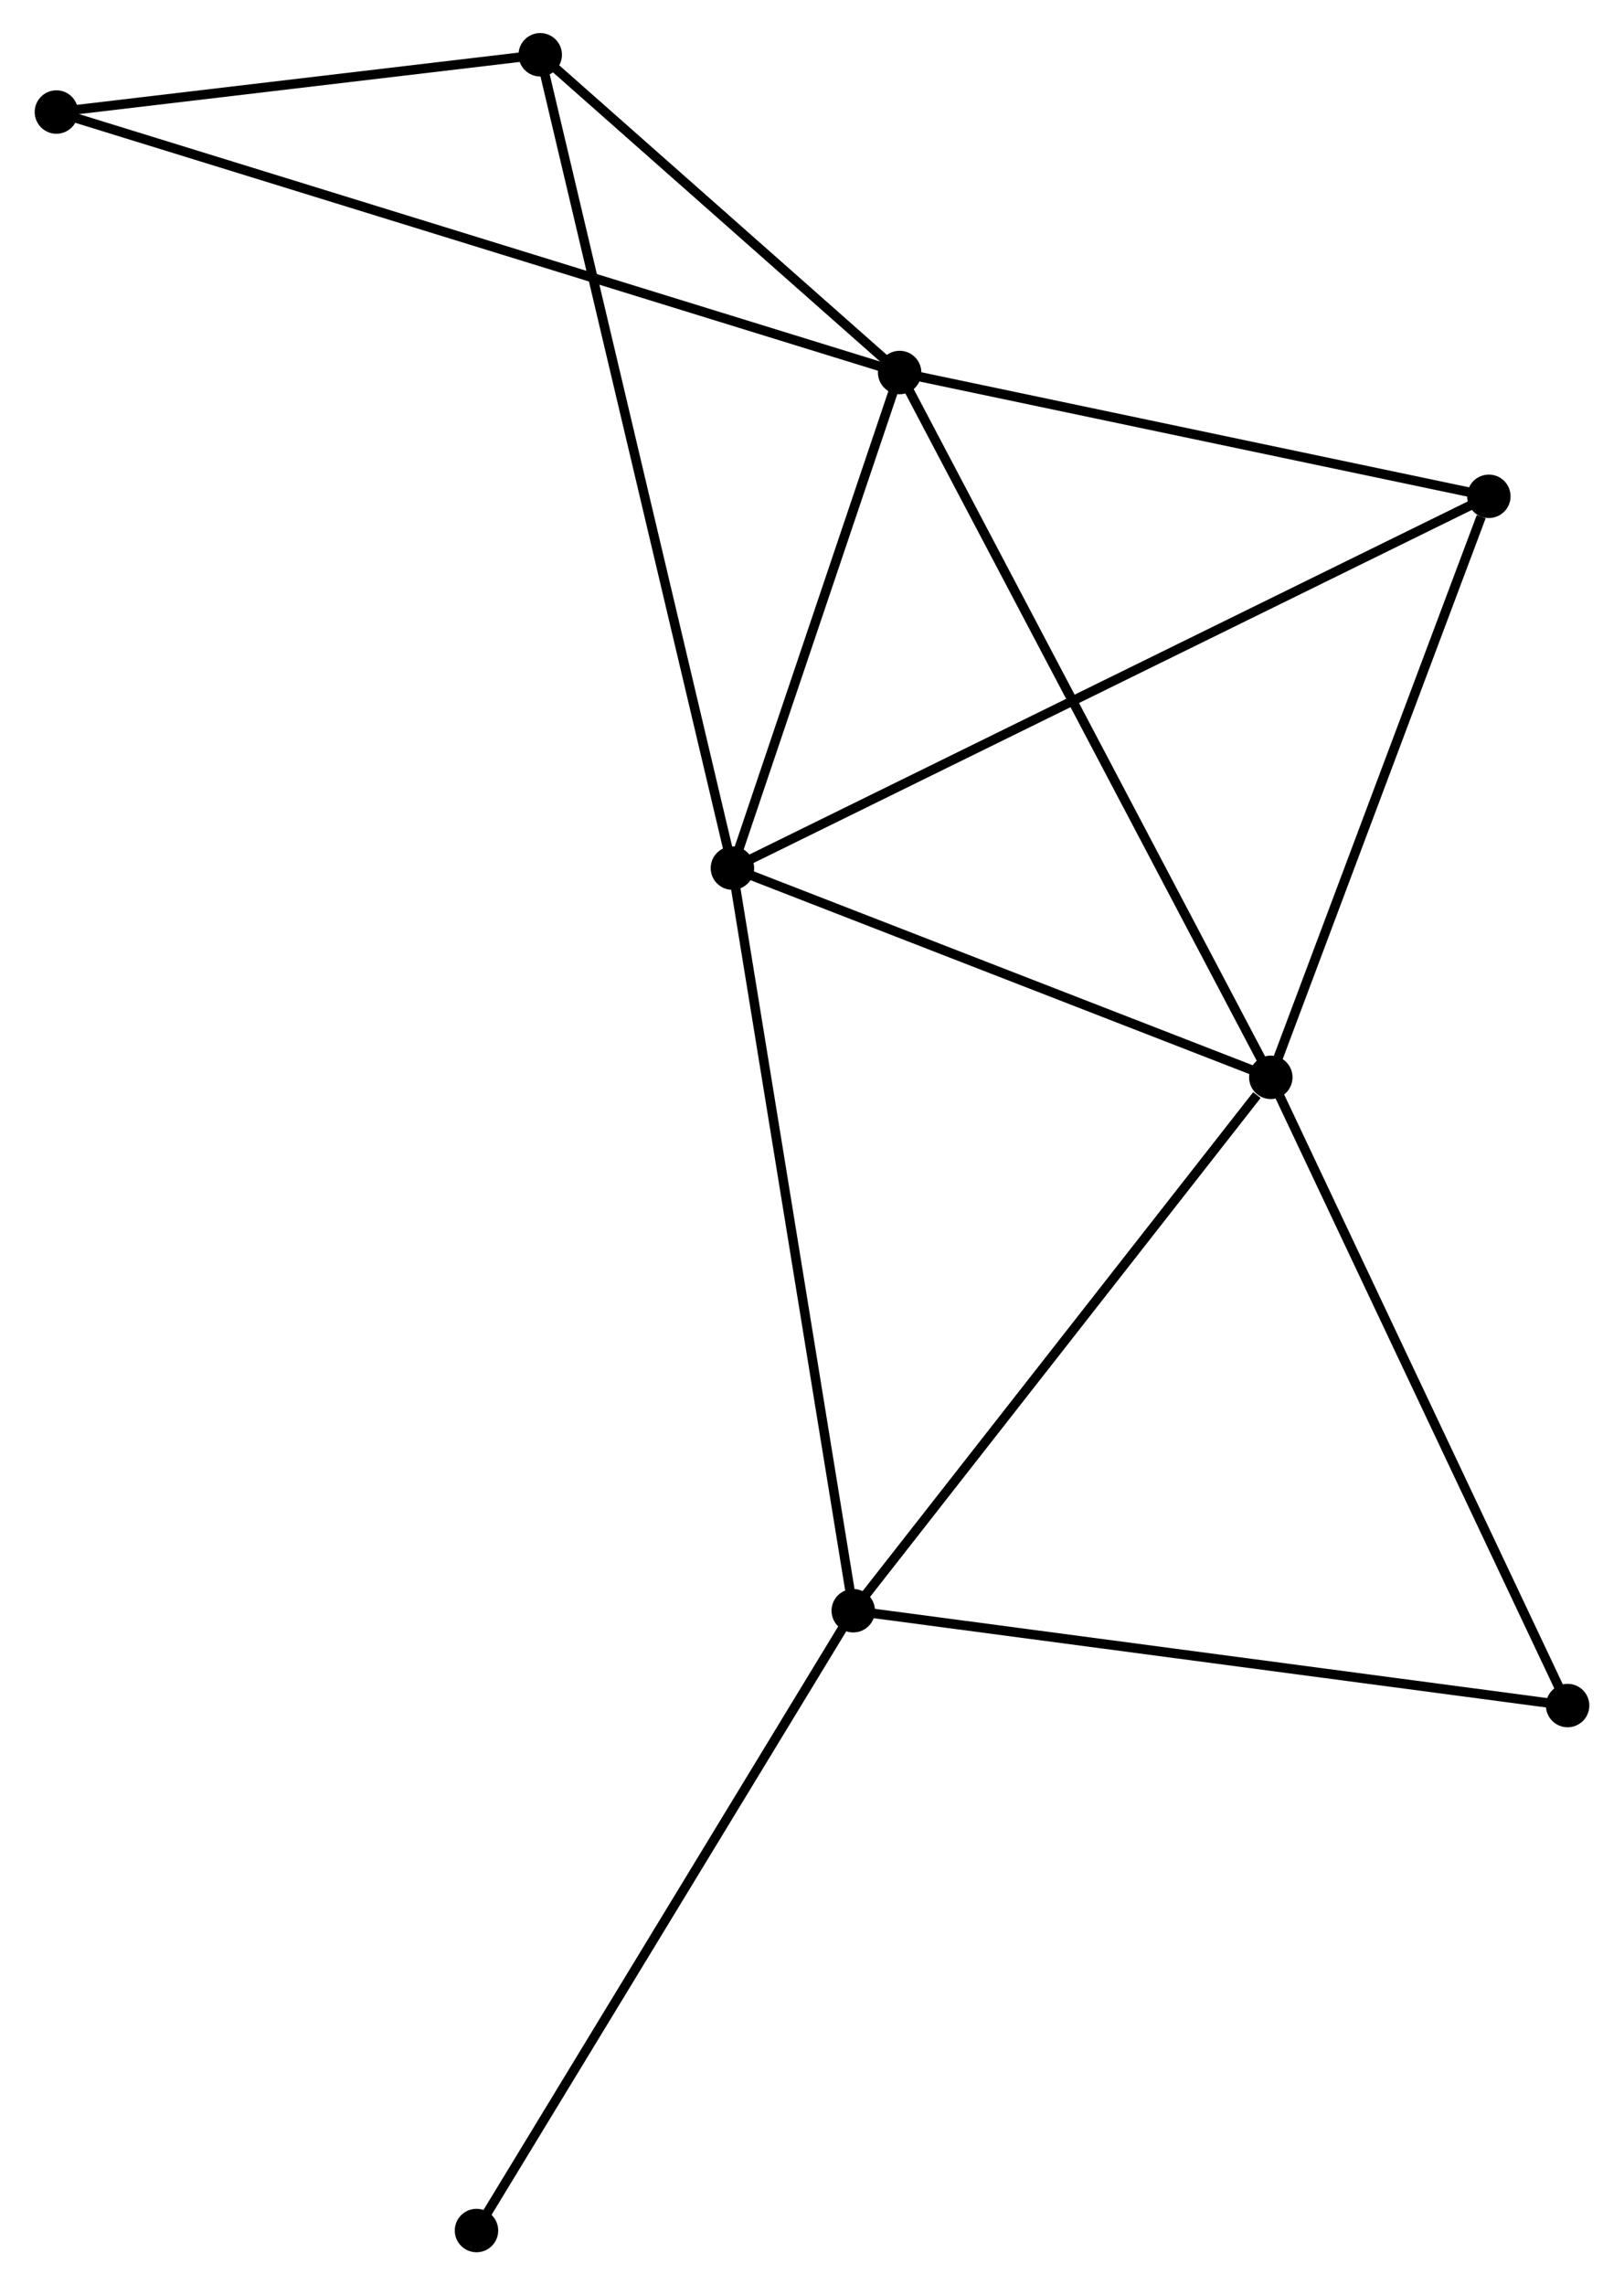 <?xml version="1.0" encoding="UTF-8" standalone="no"?>
<!DOCTYPE svg PUBLIC "-//W3C//DTD SVG 1.1//EN"
 "http://www.w3.org/Graphics/SVG/1.1/DTD/svg11.dtd">
<!-- Generated by graphviz version 2.36.0 (20140111.2315)
 -->
<!-- Title: %3 Pages: 1 -->
<svg width="172pt" height="242pt"
 viewBox="0.00 0.00 171.64 241.98" xmlns="http://www.w3.org/2000/svg" xmlns:xlink="http://www.w3.org/1999/xlink">
<g id="graph0" class="graph" transform="scale(1 1) rotate(0) translate(4 237.984)">
<title>%3</title>
<!-- 0 -->
<g id="node1" class="node"><title>0</title>
<ellipse fill="black" stroke="black" cx="91.101" cy="-198.54" rx="1.8" ry="1.8"/>
</g>
<!-- 1 -->
<g id="node2" class="node"><title>1</title>
<ellipse fill="black" stroke="black" cx="73.392" cy="-146.063" rx="1.8" ry="1.8"/>
</g>
<!-- 0&#45;&#45;1 -->
<g id="edge1" class="edge"><title>0&#45;&#45;1</title>
<path fill="none" stroke="black" d="M90.512,-196.794C87.823,-188.827 76.733,-155.961 74.002,-147.869"/>
</g>
<!-- 2 -->
<g id="node3" class="node"><title>2</title>
<ellipse fill="black" stroke="black" cx="130.409" cy="-123.908" rx="1.8" ry="1.8"/>
</g>
<!-- 0&#45;&#45;2 -->
<g id="edge2" class="edge"><title>0&#45;&#45;2</title>
<path fill="none" stroke="black" d="M92.073,-196.695C97.511,-186.37 124.122,-135.845 129.471,-125.688"/>
</g>
<!-- 4 -->
<g id="node4" class="node"><title>4</title>
<ellipse fill="black" stroke="black" cx="153.5" cy="-185.431" rx="1.8" ry="1.8"/>
</g>
<!-- 0&#45;&#45;4 -->
<g id="edge3" class="edge"><title>0&#45;&#45;4</title>
<path fill="none" stroke="black" d="M92.901,-198.162C101.853,-196.281 141.536,-187.945 151.316,-185.89"/>
</g>
<!-- 5 -->
<g id="node5" class="node"><title>5</title>
<ellipse fill="black" stroke="black" cx="53.038" cy="-232.184" rx="1.8" ry="1.8"/>
</g>
<!-- 0&#45;&#45;5 -->
<g id="edge4" class="edge"><title>0&#45;&#45;5</title>
<path fill="none" stroke="black" d="M89.465,-199.986C83.204,-205.52 60.802,-225.322 54.625,-230.781"/>
</g>
<!-- 6 -->
<g id="node6" class="node"><title>6</title>
<ellipse fill="black" stroke="black" cx="1.8" cy="-226.121" rx="1.8" ry="1.8"/>
</g>
<!-- 0&#45;&#45;6 -->
<g id="edge5" class="edge"><title>0&#45;&#45;6</title>
<path fill="none" stroke="black" d="M89.236,-199.116C77.614,-202.706 15.247,-221.968 3.655,-225.548"/>
</g>
<!-- 1&#45;&#45;2 -->
<g id="edge6" class="edge"><title>1&#45;&#45;2</title>
<path fill="none" stroke="black" d="M75.289,-145.326C83.946,-141.962 119.654,-128.087 128.446,-124.67"/>
</g>
<!-- 1&#45;&#45;4 -->
<g id="edge8" class="edge"><title>1&#45;&#45;4</title>
<path fill="none" stroke="black" d="M75.066,-146.885C85.491,-152.008 141.438,-179.503 151.837,-184.613"/>
</g>
<!-- 1&#45;&#45;5 -->
<g id="edge9" class="edge"><title>1&#45;&#45;5</title>
<path fill="none" stroke="black" d="M72.967,-147.862C70.318,-159.069 56.102,-219.216 53.46,-230.395"/>
</g>
<!-- 3 -->
<g id="node7" class="node"><title>3</title>
<ellipse fill="black" stroke="black" cx="86.189" cy="-67.431" rx="1.8" ry="1.8"/>
</g>
<!-- 1&#45;&#45;3 -->
<g id="edge7" class="edge"><title>1&#45;&#45;3</title>
<path fill="none" stroke="black" d="M73.709,-144.119C75.479,-133.24 84.142,-80.008 85.884,-69.307"/>
</g>
<!-- 2&#45;&#45;4 -->
<g id="edge11" class="edge"><title>2&#45;&#45;4</title>
<path fill="none" stroke="black" d="M131.075,-125.683C134.388,-134.509 149.073,-173.634 152.692,-183.277"/>
</g>
<!-- 2&#45;&#45;3 -->
<g id="edge10" class="edge"><title>2&#45;&#45;3</title>
<path fill="none" stroke="black" d="M128.937,-122.029C122.104,-113.301 93.534,-76.812 87.366,-68.935"/>
</g>
<!-- 7 -->
<g id="node8" class="node"><title>7</title>
<ellipse fill="black" stroke="black" cx="161.842" cy="-57.389" rx="1.8" ry="1.8"/>
</g>
<!-- 2&#45;&#45;7 -->
<g id="edge12" class="edge"><title>2&#45;&#45;7</title>
<path fill="none" stroke="black" d="M131.186,-122.264C135.497,-113.141 156.446,-68.809 160.977,-59.22"/>
</g>
<!-- 5&#45;&#45;6 -->
<g id="edge15" class="edge"><title>5&#45;&#45;6</title>
<path fill="none" stroke="black" d="M50.836,-231.924C42.408,-230.926 12.251,-227.358 3.936,-226.374"/>
</g>
<!-- 3&#45;&#45;7 -->
<g id="edge13" class="edge"><title>3&#45;&#45;7</title>
<path fill="none" stroke="black" d="M88.059,-67.183C98.526,-65.794 149.742,-58.995 160.037,-57.629"/>
</g>
<!-- 8 -->
<g id="node9" class="node"><title>8</title>
<ellipse fill="black" stroke="black" cx="46.289" cy="-1.8" rx="1.8" ry="1.8"/>
</g>
<!-- 3&#45;&#45;8 -->
<g id="edge14" class="edge"><title>3&#45;&#45;8</title>
<path fill="none" stroke="black" d="M85.203,-65.809C79.731,-56.808 53.139,-13.067 47.388,-3.607"/>
</g>
</g>
</svg>

